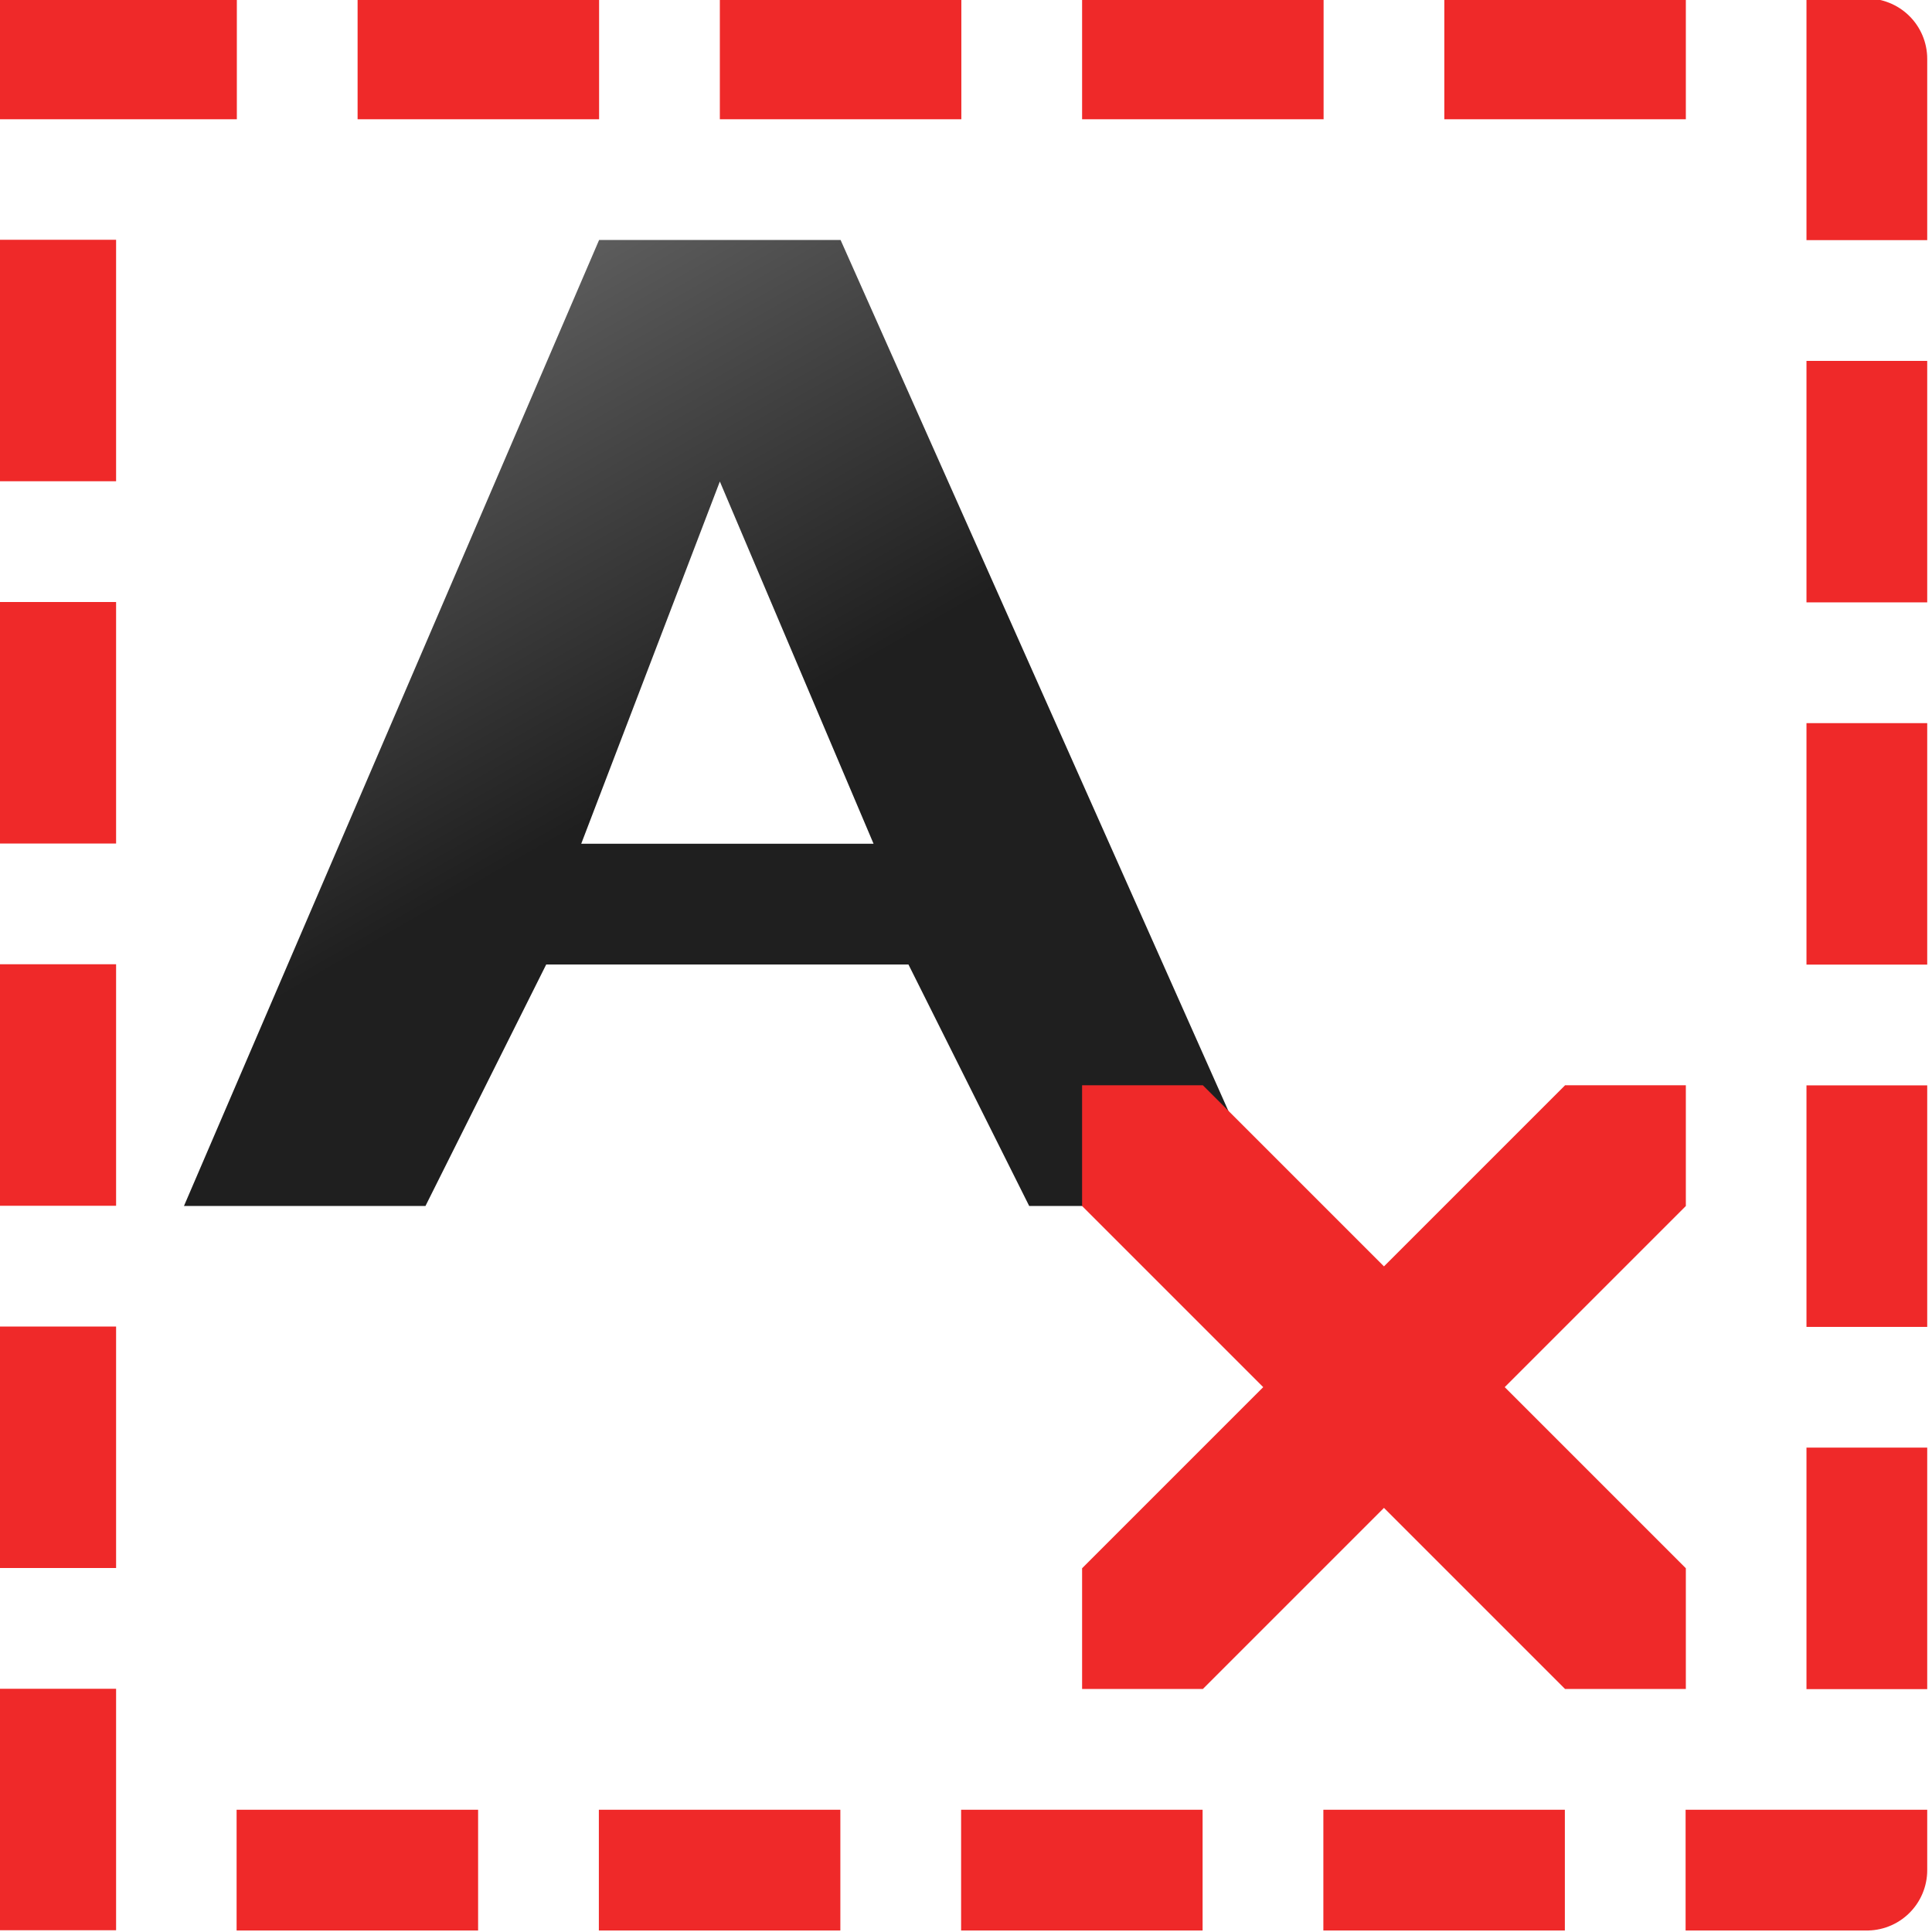 <?xml version="1.0" encoding="UTF-8" standalone="no"?>
<!-- Created with Inkscape (http://www.inkscape.org/) -->

<svg
   xmlns:dc="http://purl.org/dc/elements/1.1/"
   xmlns:cc="http://creativecommons.org/ns#"
   xmlns:rdf="http://www.w3.org/1999/02/22-rdf-syntax-ns#"
   xmlns:svg="http://www.w3.org/2000/svg"
   xmlns="http://www.w3.org/2000/svg"
   xmlns:xlink="http://www.w3.org/1999/xlink"
   xmlns:sodipodi="http://sodipodi.sourceforge.net/DTD/sodipodi-0.dtd"
   xmlns:inkscape="http://www.inkscape.org/namespaces/inkscape"
   width="22"
   height="22"
   id="svg2"
   sodipodi:version="0.32"
   inkscape:version="0.48.1 r9760"
   version="1.0"
   sodipodi:docname="text-unflow.svg"
   inkscape:output_extension="org.inkscape.output.svg.inkscape">
  <defs
     id="defs4">
    <linearGradient
       id="linearGradient3682">
      <stop
         id="stop3684"
         offset="0"
         style="stop-color:#1f1f1f;stop-opacity:1;" />
      <stop
         id="stop3686"
         offset="1"
         style="stop-color:#5c5c5c;stop-opacity:1;" />
    </linearGradient>
    <linearGradient
       inkscape:collect="always"
       xlink:href="#linearGradient3682"
       id="linearGradient8412"
       gradientUnits="userSpaceOnUse"
       gradientTransform="matrix(0.236,0,0,0.232,744.97,224.164)"
       x1="23.306"
       y1="24.844"
       x2="14.389"
       y2="9.59" />
  </defs>
  <sodipodi:namedview
     id="base"
     pagecolor="#ffffff"
     bordercolor="#666666"
     borderopacity="1.0"
     inkscape:pageopacity="0.0"
     inkscape:pageshadow="2"
     inkscape:zoom="2.8820312"
     inkscape:cx="25.243252"
     inkscape:cy="-20.286613"
     inkscape:document-units="px"
     inkscape:current-layer="layer1"
     showgrid="false"
     inkscape:window-width="806"
     inkscape:window-height="591"
     inkscape:window-x="204"
     inkscape:window-y="116" />
  <g
     inkscape:label="Layer 1"
     inkscape:groupmode="layer"
     id="layer1"
     transform="translate(0,-26)">
    <g
       transform="matrix(1.375,0,0,1.375,-1023.053,-282.017)"
       style="display:inline"
       id="unflow">
      <rect
         y="224.5"
         x="744.5"
         height="15"
         width="14.999"
         id="rect9462"
         style="fill:none;stroke:#ef2929;stroke-width:1;stroke-linecap:square;stroke-linejoin:round;stroke-miterlimit:4;stroke-opacity:1;stroke-dasharray:1, 2;stroke-dashoffset:0;marker:none;display:inline" />
      <path
         style="font-size:54.869px;font-style:normal;font-variant:normal;font-weight:bold;font-stretch:normal;text-align:start;line-height:125%;writing-mode:lr-tb;text-anchor:start;fill:url(#linearGradient8412);fill-opacity:1;stroke:none;display:inline;font-family:Bitstream Vera Sans"
         d="m 748.562,232 -1,2 -2,0 3.438,-8 2,0 3.562,8 -2,0 -1,-2 m -0.289,-1 -1.273,-3 -1.148,3"
         id="path8410"
         sodipodi:nodetypes="ccccccccccc"
         inkscape:connector-curvature="0" />
      <path
         style="fill:#ef2929;fill-opacity:1;fill-rule:evenodd;stroke:none"
         d="m 753,233 1,0 1.5,1.5 1.5,-1.5 1,0 0,1 -1.5,1.5 1.5,1.5 0,1 -1,0 -1.5,-1.5 -1.5,1.5 -1,0 0,-1 1.5,-1.5 -1.5,-1.5 0,-1 z"
         id="path9470"
         sodipodi:nodetypes="ccccccccccccccccc"
         inkscape:connector-curvature="0" />
    </g>
  </g>
</svg>
